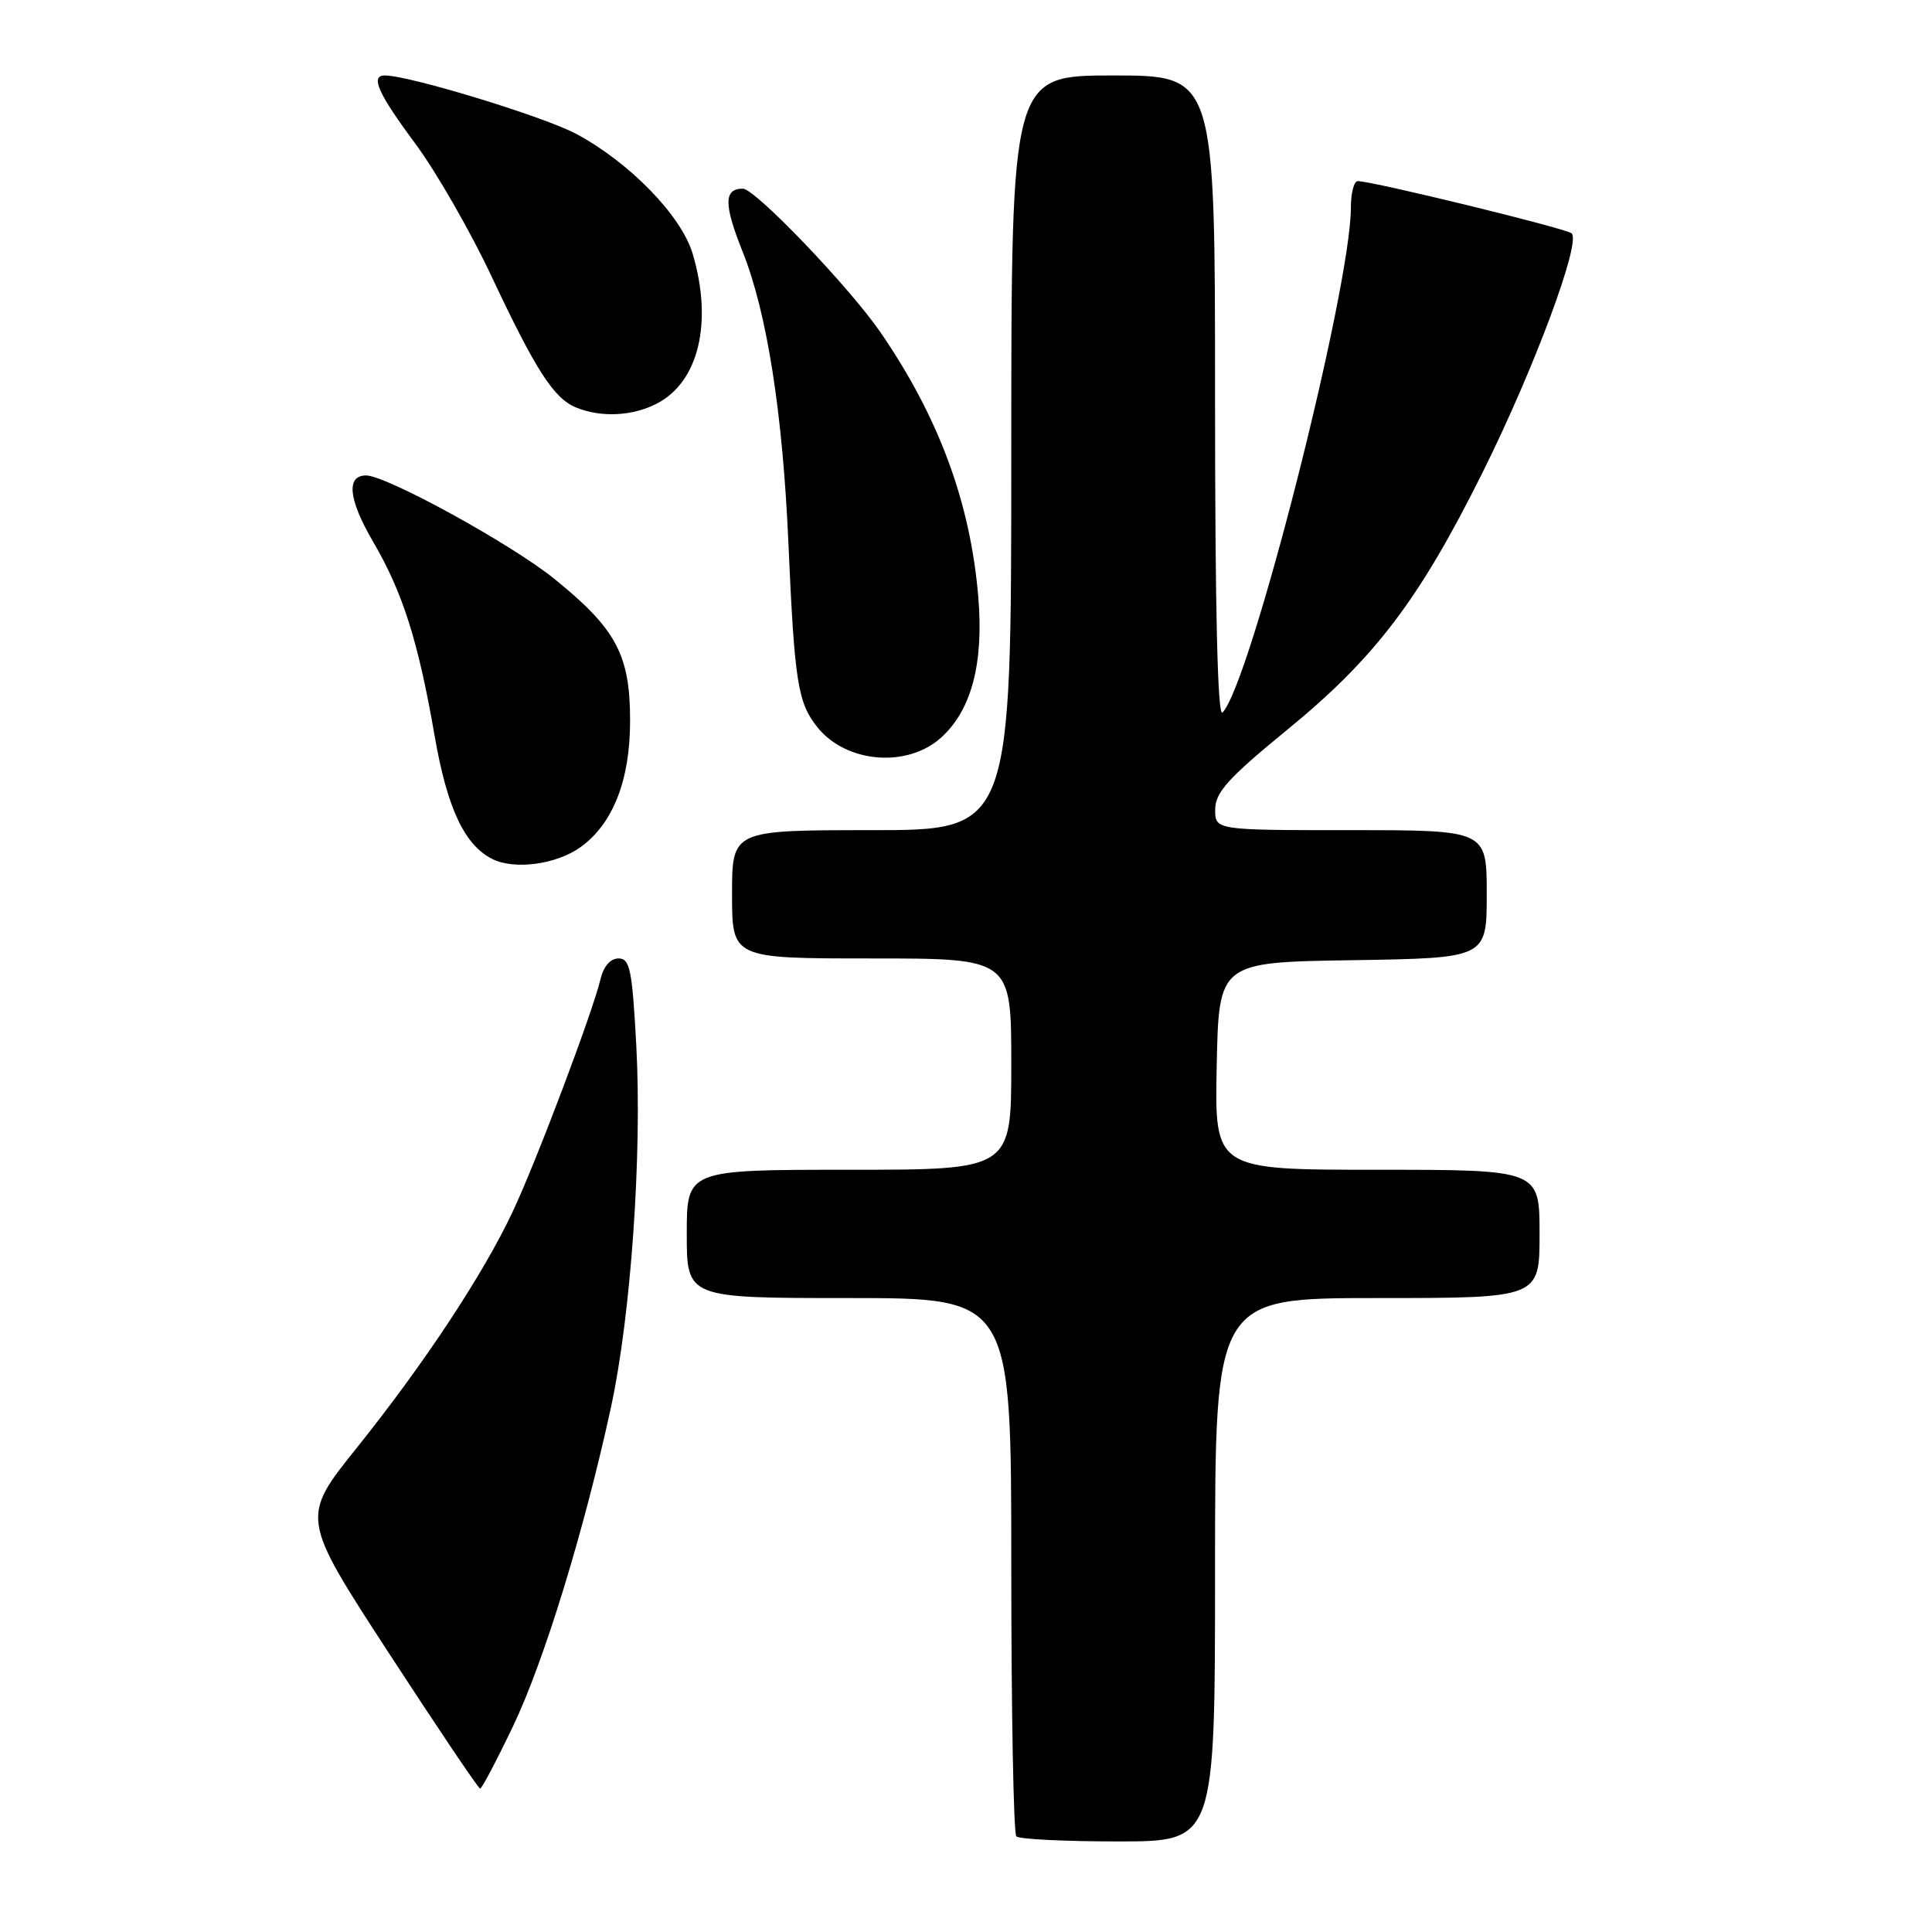 <?xml version="1.0" encoding="UTF-8" standalone="no"?>
<!DOCTYPE svg PUBLIC "-//W3C//DTD SVG 1.1//EN" "http://www.w3.org/Graphics/SVG/1.1/DTD/svg11.dtd" >
<svg xmlns="http://www.w3.org/2000/svg" xmlns:xlink="http://www.w3.org/1999/xlink" version="1.1" viewBox="0 0 256 256">
 <g >
 <path fill="currentColor"
d=" M 161.00 208.00 C 161.00 172.00 161.00 172.00 182.50 172.00 C 204.00 172.00 204.00 172.00 204.00 163.50 C 204.00 155.00 204.00 155.00 182.47 155.00 C 160.94 155.00 160.94 155.00 161.22 141.25 C 161.50 127.50 161.50 127.50 179.25 127.23 C 197.00 126.95 197.00 126.95 197.00 118.48 C 197.00 110.00 197.00 110.00 179.00 110.00 C 161.00 110.00 161.00 110.00 161.02 107.25 C 161.03 105.00 162.75 103.09 170.55 96.71 C 182.23 87.16 188.09 79.42 196.50 62.50 C 203.30 48.82 209.53 32.08 208.25 30.92 C 207.54 30.27 181.86 24.00 179.91 24.00 C 179.41 24.00 179.00 25.56 179.00 27.48 C 179.00 38.24 165.65 90.75 161.98 94.42 C 161.34 95.06 161.00 80.73 161.00 52.70 C 161.00 10.00 161.00 10.00 147.50 10.00 C 134.00 10.00 134.00 10.00 134.00 60.00 C 134.00 110.00 134.00 110.00 115.50 110.00 C 97.00 110.00 97.00 110.00 97.00 118.50 C 97.00 127.00 97.00 127.00 115.50 127.00 C 134.00 127.00 134.00 127.00 134.00 141.00 C 134.00 155.00 134.00 155.00 112.50 155.00 C 91.00 155.00 91.00 155.00 91.00 163.50 C 91.00 172.00 91.00 172.00 112.50 172.00 C 134.00 172.00 134.00 172.00 134.00 207.33 C 134.00 226.77 134.30 242.97 134.67 243.33 C 135.03 243.70 141.11 244.00 148.17 244.00 C 161.00 244.00 161.00 244.00 161.00 208.00 Z  M 67.97 228.75 C 72.07 220.21 77.42 202.77 80.96 186.46 C 83.60 174.25 85.09 153.02 84.31 138.51 C 83.77 128.48 83.47 127.00 81.96 127.00 C 80.88 127.00 79.97 128.05 79.57 129.75 C 78.52 134.15 71.05 153.95 67.93 160.56 C 64.03 168.86 56.22 180.68 47.31 191.80 C 39.85 201.10 39.85 201.10 51.53 219.05 C 57.96 228.92 63.39 237.00 63.62 237.00 C 63.84 237.00 65.80 233.29 67.97 228.75 Z  M 76.98 112.21 C 81.25 109.10 83.49 103.35 83.49 95.50 C 83.50 86.79 81.66 83.33 73.44 76.69 C 67.75 72.09 51.20 63.00 48.51 63.00 C 45.84 63.00 46.17 66.18 49.42 71.75 C 53.36 78.48 55.41 84.93 57.58 97.44 C 59.24 107.06 61.53 111.96 65.23 113.82 C 68.18 115.30 73.79 114.54 76.98 112.21 Z  M 124.72 97.72 C 128.73 94.08 130.36 87.90 129.63 79.13 C 128.59 66.64 124.42 55.33 116.70 44.08 C 112.59 38.08 100.06 25.00 98.43 25.00 C 95.90 25.00 95.89 27.07 98.41 33.37 C 101.62 41.40 103.72 54.73 104.47 72.00 C 105.28 90.42 105.71 93.10 108.30 96.35 C 112.11 101.12 120.22 101.80 124.72 97.72 Z  M 87.03 53.48 C 92.59 50.61 94.48 42.71 91.78 33.62 C 90.28 28.58 83.45 21.55 76.37 17.75 C 72.06 15.44 54.24 10.00 50.99 10.00 C 49.03 10.00 50.09 12.38 55.03 19.03 C 57.79 22.76 62.35 30.69 65.15 36.66 C 71.03 49.15 73.40 52.81 76.37 54.01 C 79.68 55.35 83.82 55.14 87.03 53.48 Z "/>
</g>
</svg>